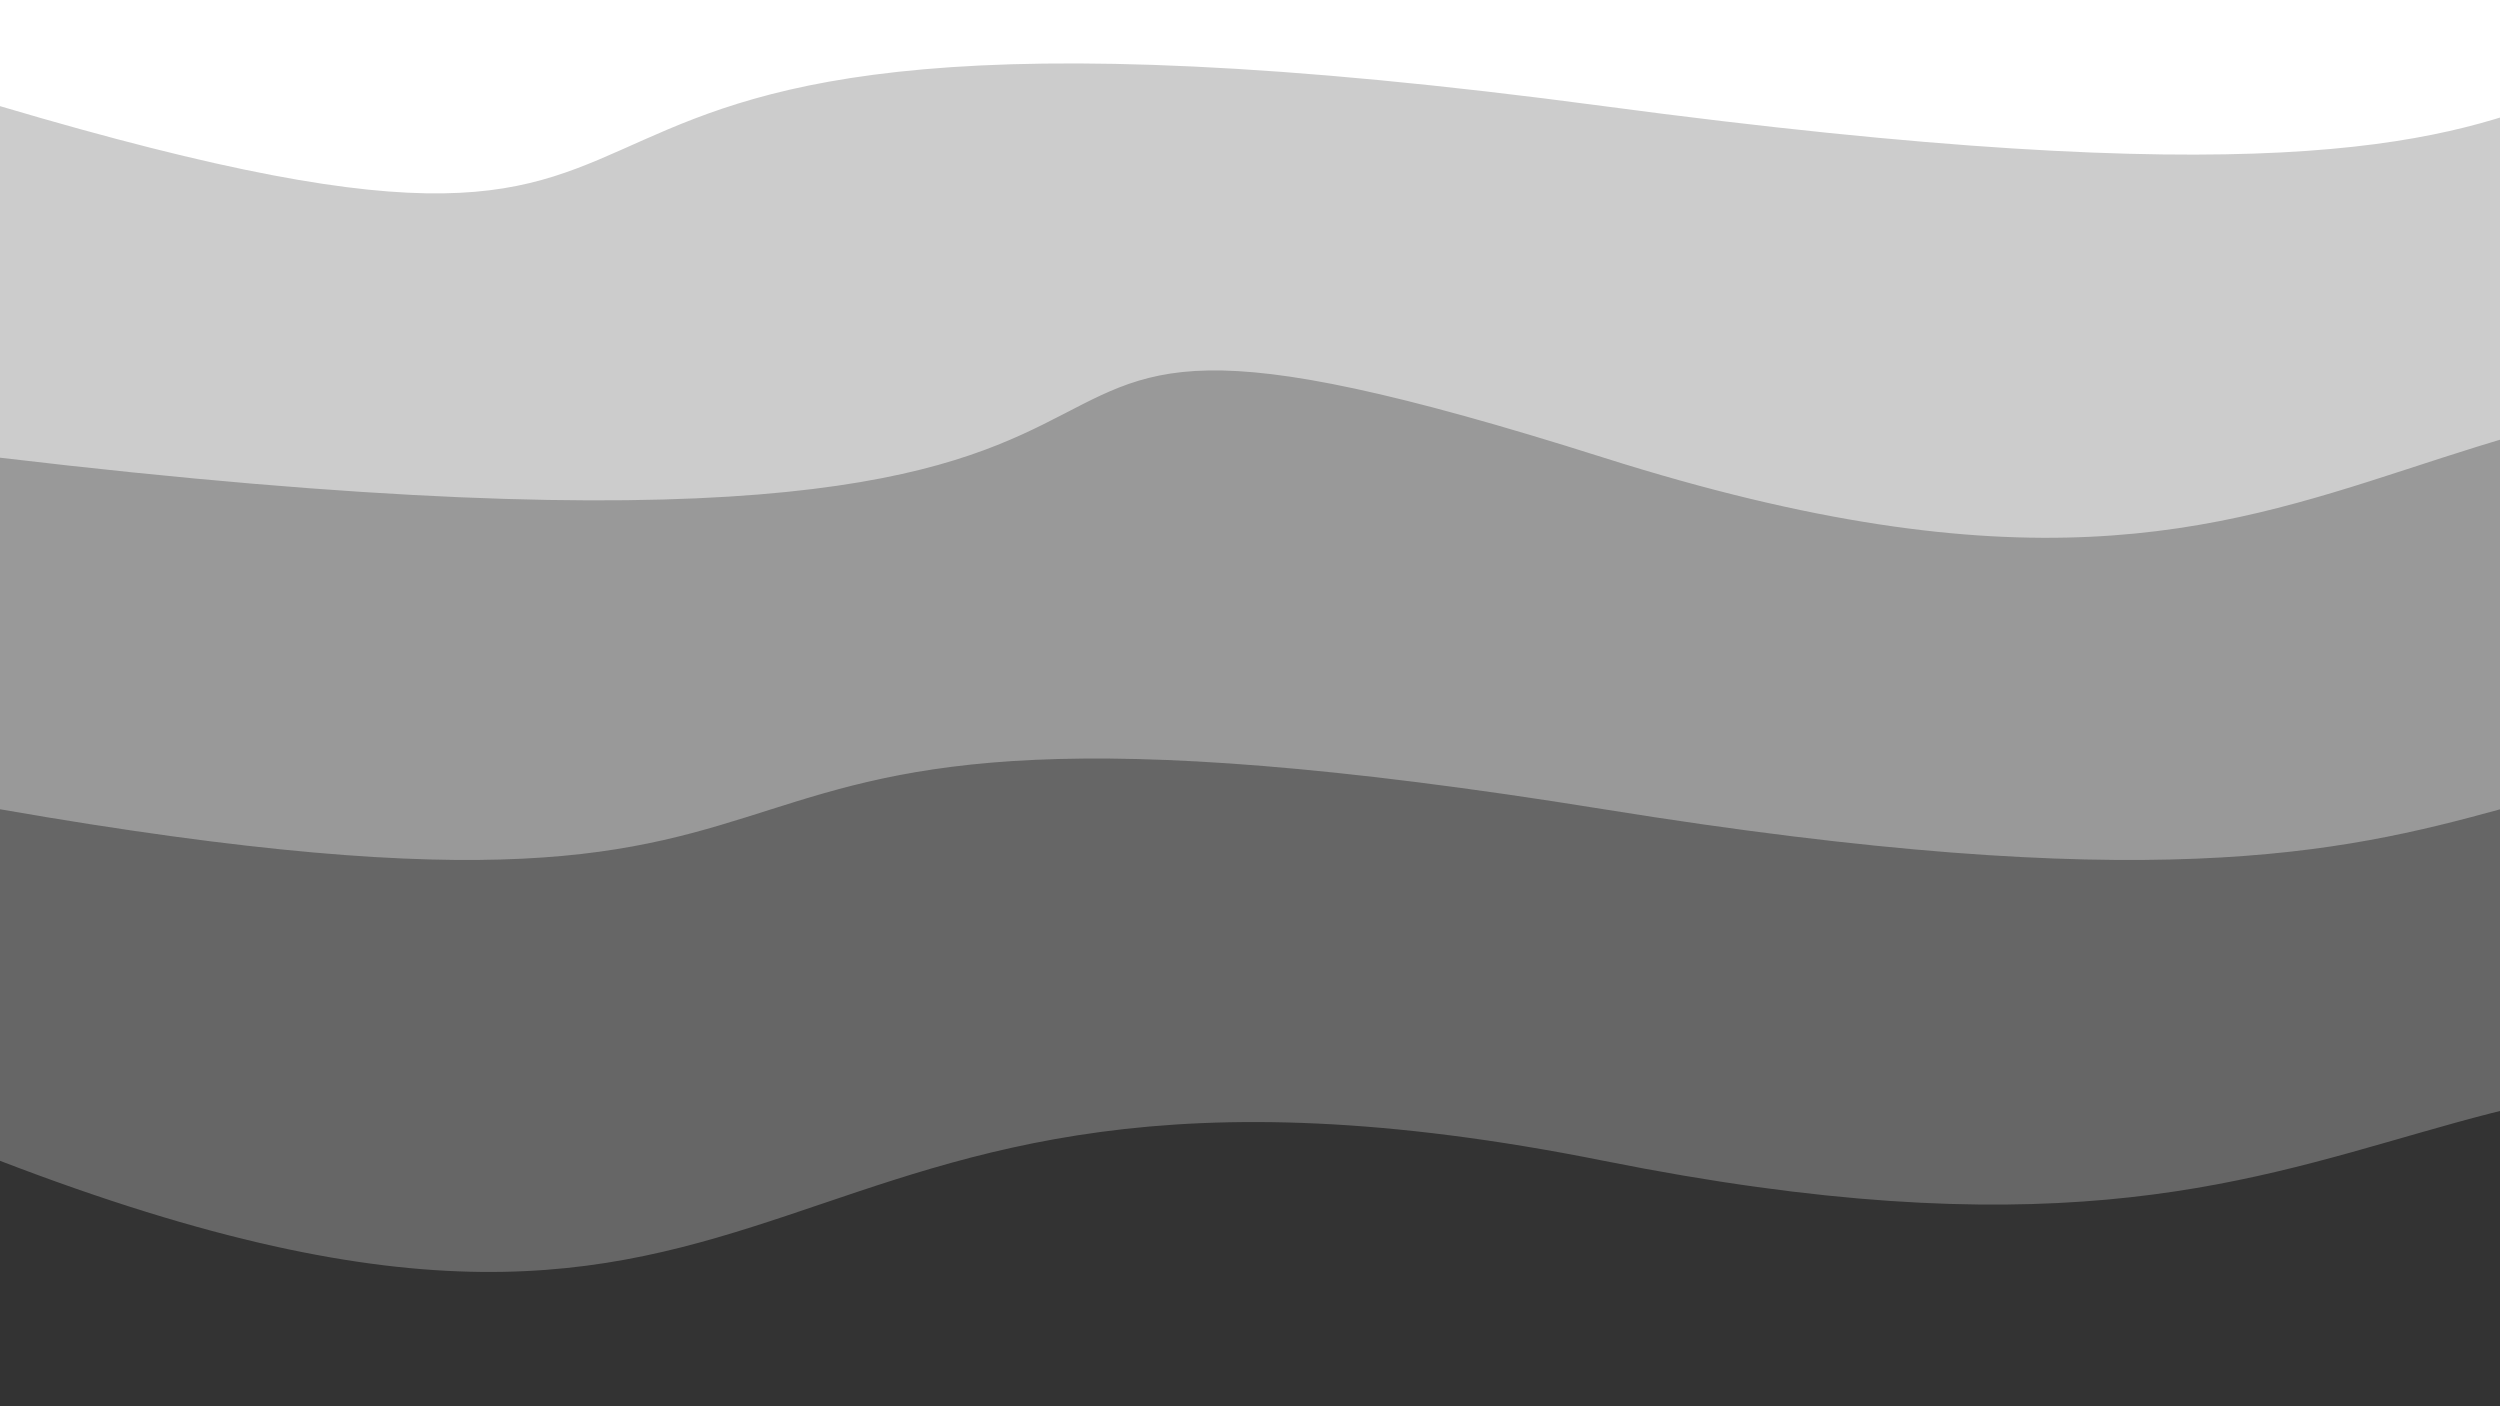 <svg class="border shadow-md dark:border-slate-700" viewBox="0 0 706.64 397.485" style="width: 706.64px; height: 397.485px;" xmlns="http://www.w3.org/2000/svg" preserveAspectRatio="none"><rect class="bg" id="bg" x="0" y="0" width="706.64" height="397.485" fill="#ffffff"/><g transform="rotate(0 353.32 198.743)"><path id="-1" d="M -453.32 -69.37 S -250.00 -146.37&#xA;            0.00 -69.37 216.66 -137.37&#xA;            453.32 -69.37 500.64 -119.06&#xA;            906.64 -69.37 1123.30 -119.06&#xA;            1359.96 -69.37 h 110 V 597.485 H -453.32 Z" fill="#FFFFFF"/><path id="0" d="M -453.32 30.00 S -253.00 -45.00&#xA;            0.00 30.00 81.32 -19.69&#xA;            453.32 30.00 648.64 -26.00&#xA;            906.64 30.00 1123.30 -19.69&#xA;            1359.96 30.00 h 110 V 597.485 H -453.32 Z" fill="#cccccc"/><path id="1" d="M -453.32 129.37 S -419.00 79.69&#xA;            0.00 129.37 216.66 54.37&#xA;            453.32 129.37 669.98 63.37&#xA;            906.64 129.37 1123.30 40.37&#xA;            1359.96 129.37 h 110 V 597.485 H -453.32 Z" fill="#999999"/><path id="2" d="M -453.32 228.74 S -285.00 179.06&#xA;            0.00 228.74 145.32 179.06&#xA;            453.32 228.74 669.98 179.06&#xA;            906.64 228.74 974.96 162.74&#xA;            1359.96 228.74 h 110 V 597.485 H -453.32 Z" fill="#666666"/><path id="3" d="M -453.32 328.11 S -236.66 237.11&#xA;            0.00 328.11 205.32 278.43&#xA;            453.32 328.11 669.98 257.11&#xA;            906.64 328.11 1123.30 278.43&#xA;            1359.96 328.11 h 110 V 597.485 H -453.32 Z" fill="#333333"/></g></svg>